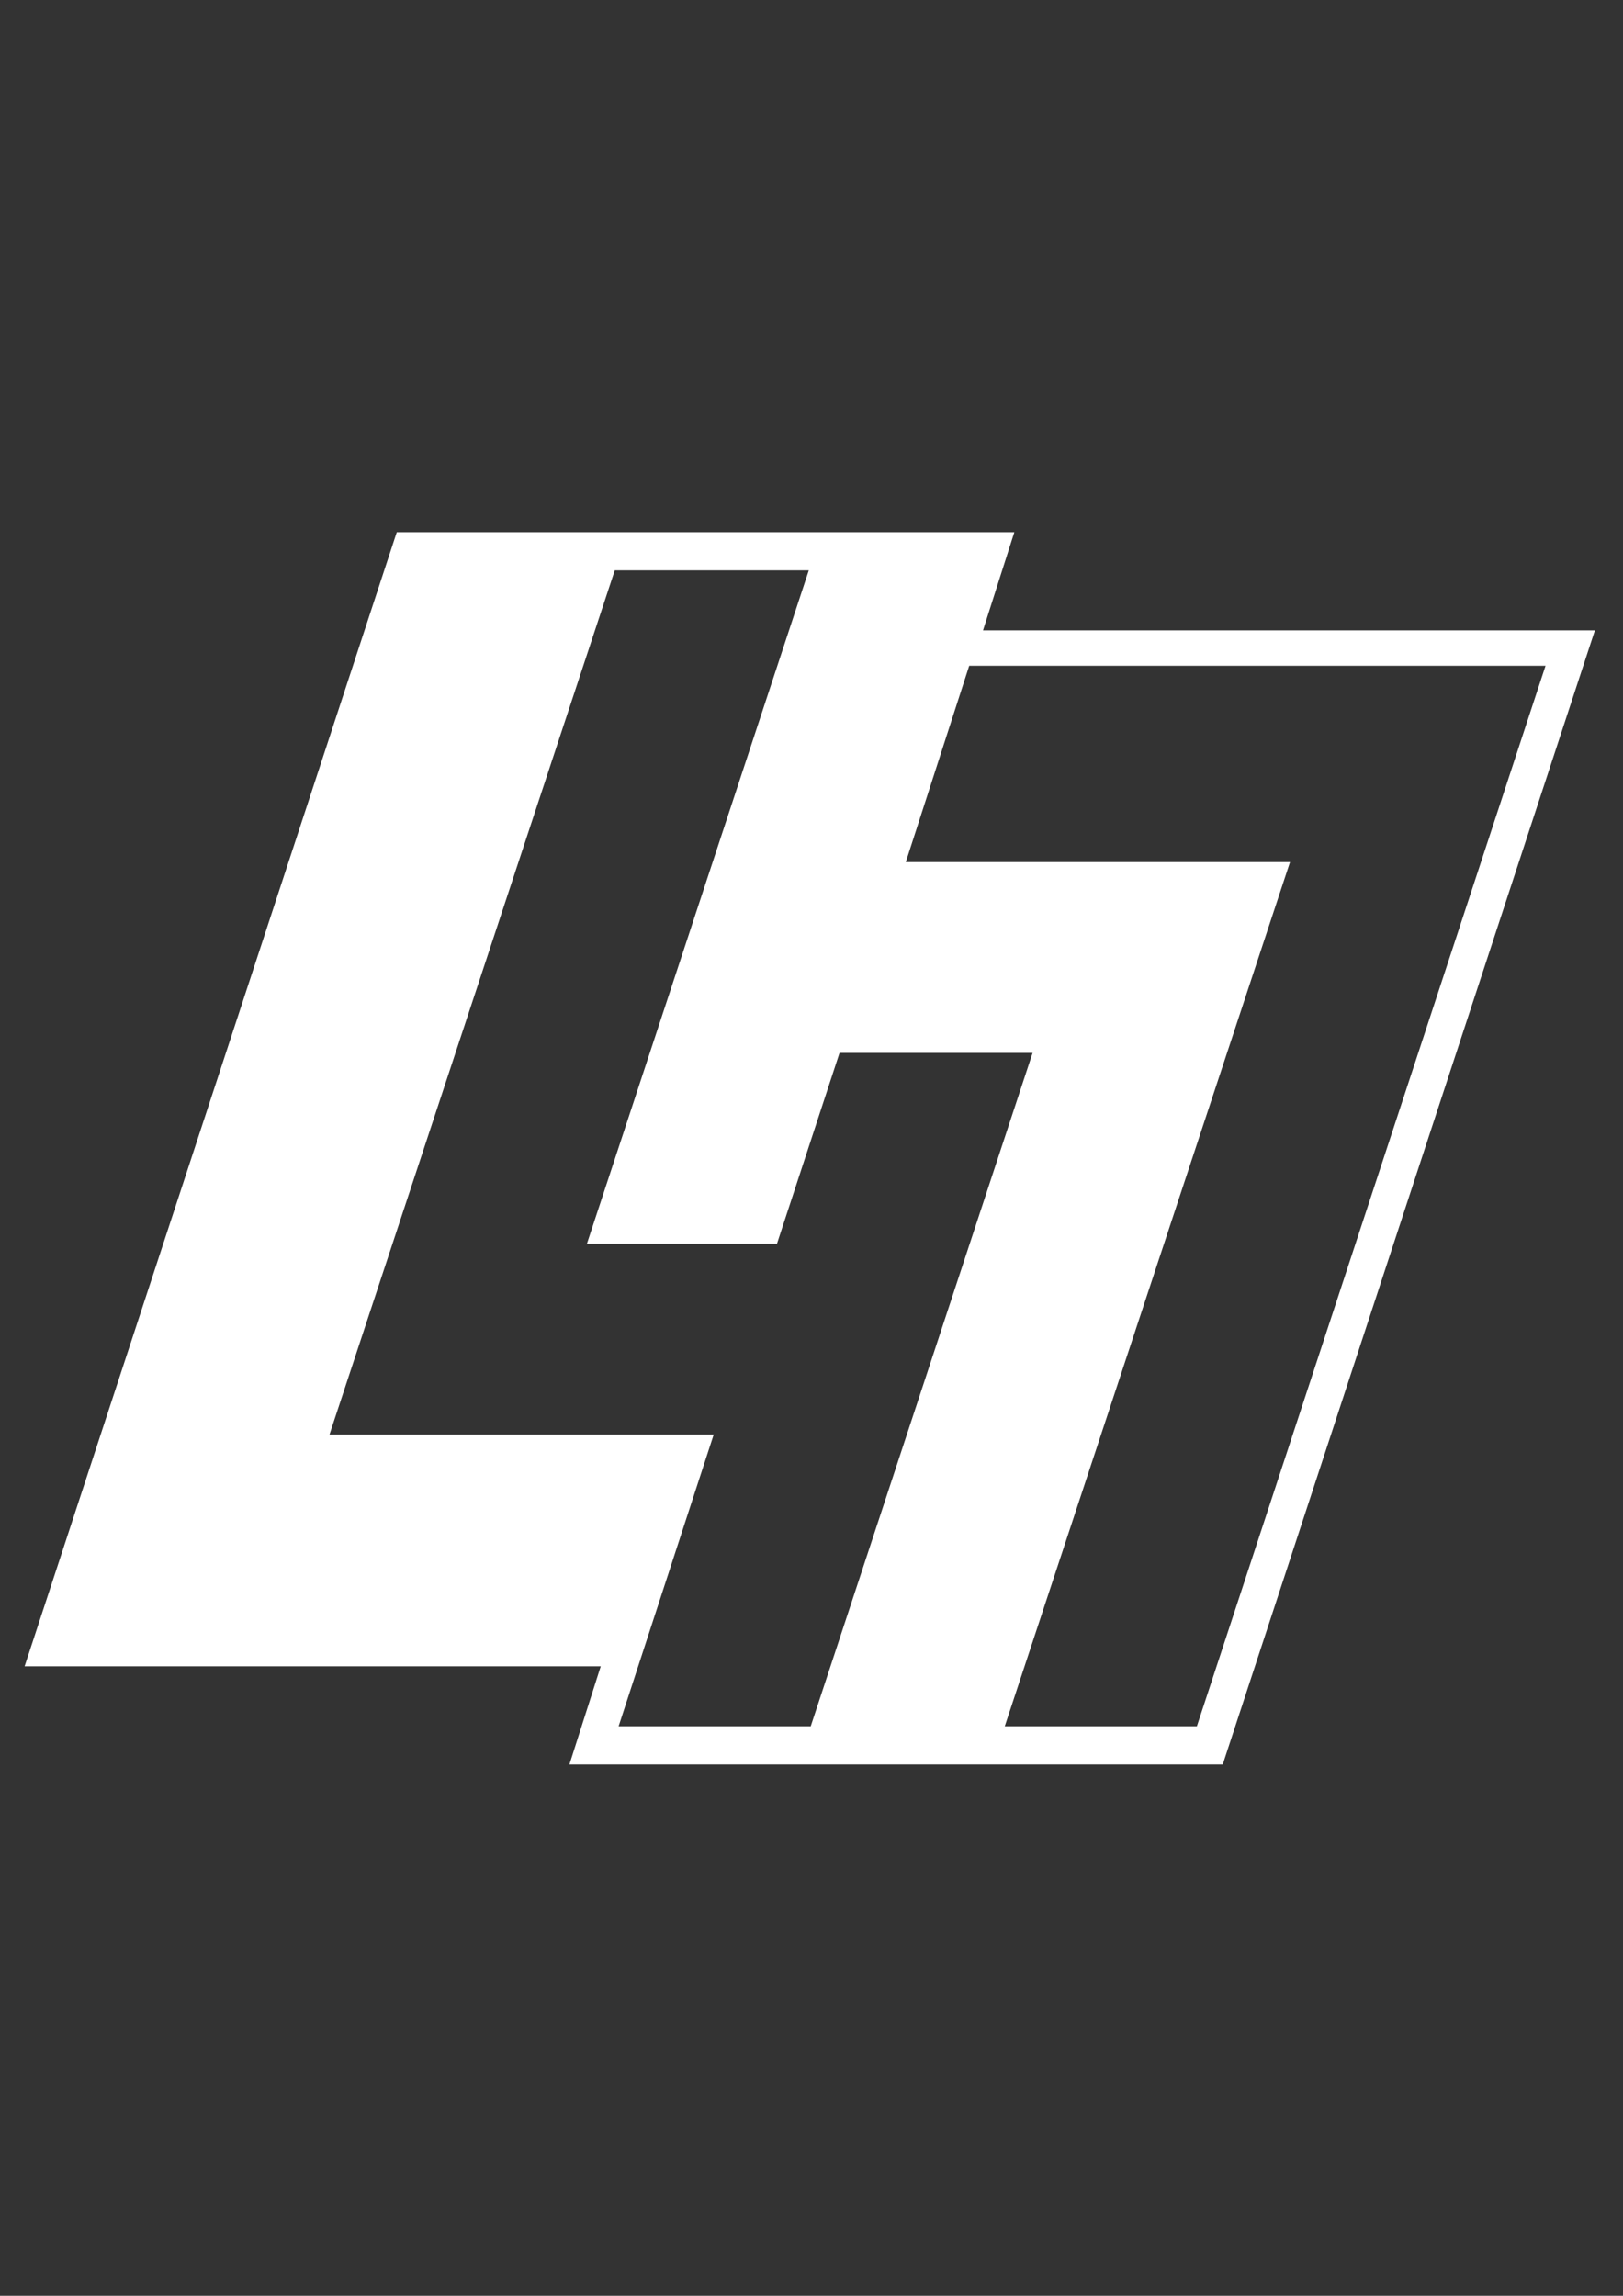 <?xml version="1.0" encoding="UTF-8" standalone="no"?>
<svg
   xmlns:dc="http://purl.org/dc/elements/1.1/"
   xmlns:cc="http://creativecommons.org/ns#"
   xmlns:rdf="http://www.w3.org/1999/02/22-rdf-syntax-ns#"
   xmlns:svg="http://www.w3.org/2000/svg"
   xmlns="http://www.w3.org/2000/svg"
   viewBox="0 0 793.707 1122.52"
   height="1122.52"
   width="793.707"
   xml:space="preserve"
   id="svg2"
   version="1.1"><rect x="0" y="0" width="793.707" height="1122.52" fill="#333333" stroke="none"/><defs
     id="defs6" /><g
     transform="matrix(1.333,0,0,-1.333,0,1122.52)"
     id="g10"><g
       transform="translate(225.538,632.89)"
       id="g12"><path
         id="path14"
         style="fill:#ffffff;fill-opacity:1;fill-rule:nonzero;stroke:none"
         d="M 0,0 H 71.183 L -10.219,-247 H 59.51 l 22.95,70 h 70.831 L 71.888,-424 H 1.41 l 34.886,107 H -104.661 Z M 130.033,-35 H 341.469 L 213.55,-424 h -70.478 l 104.66,317 H 106.775 Z M -5.148,-402 -16.634,-438 h 239.683 l 136.533,416 h -224.48 l 11.487,36 H -79.978 L -216.51,-402 Z" /></g></g></svg>